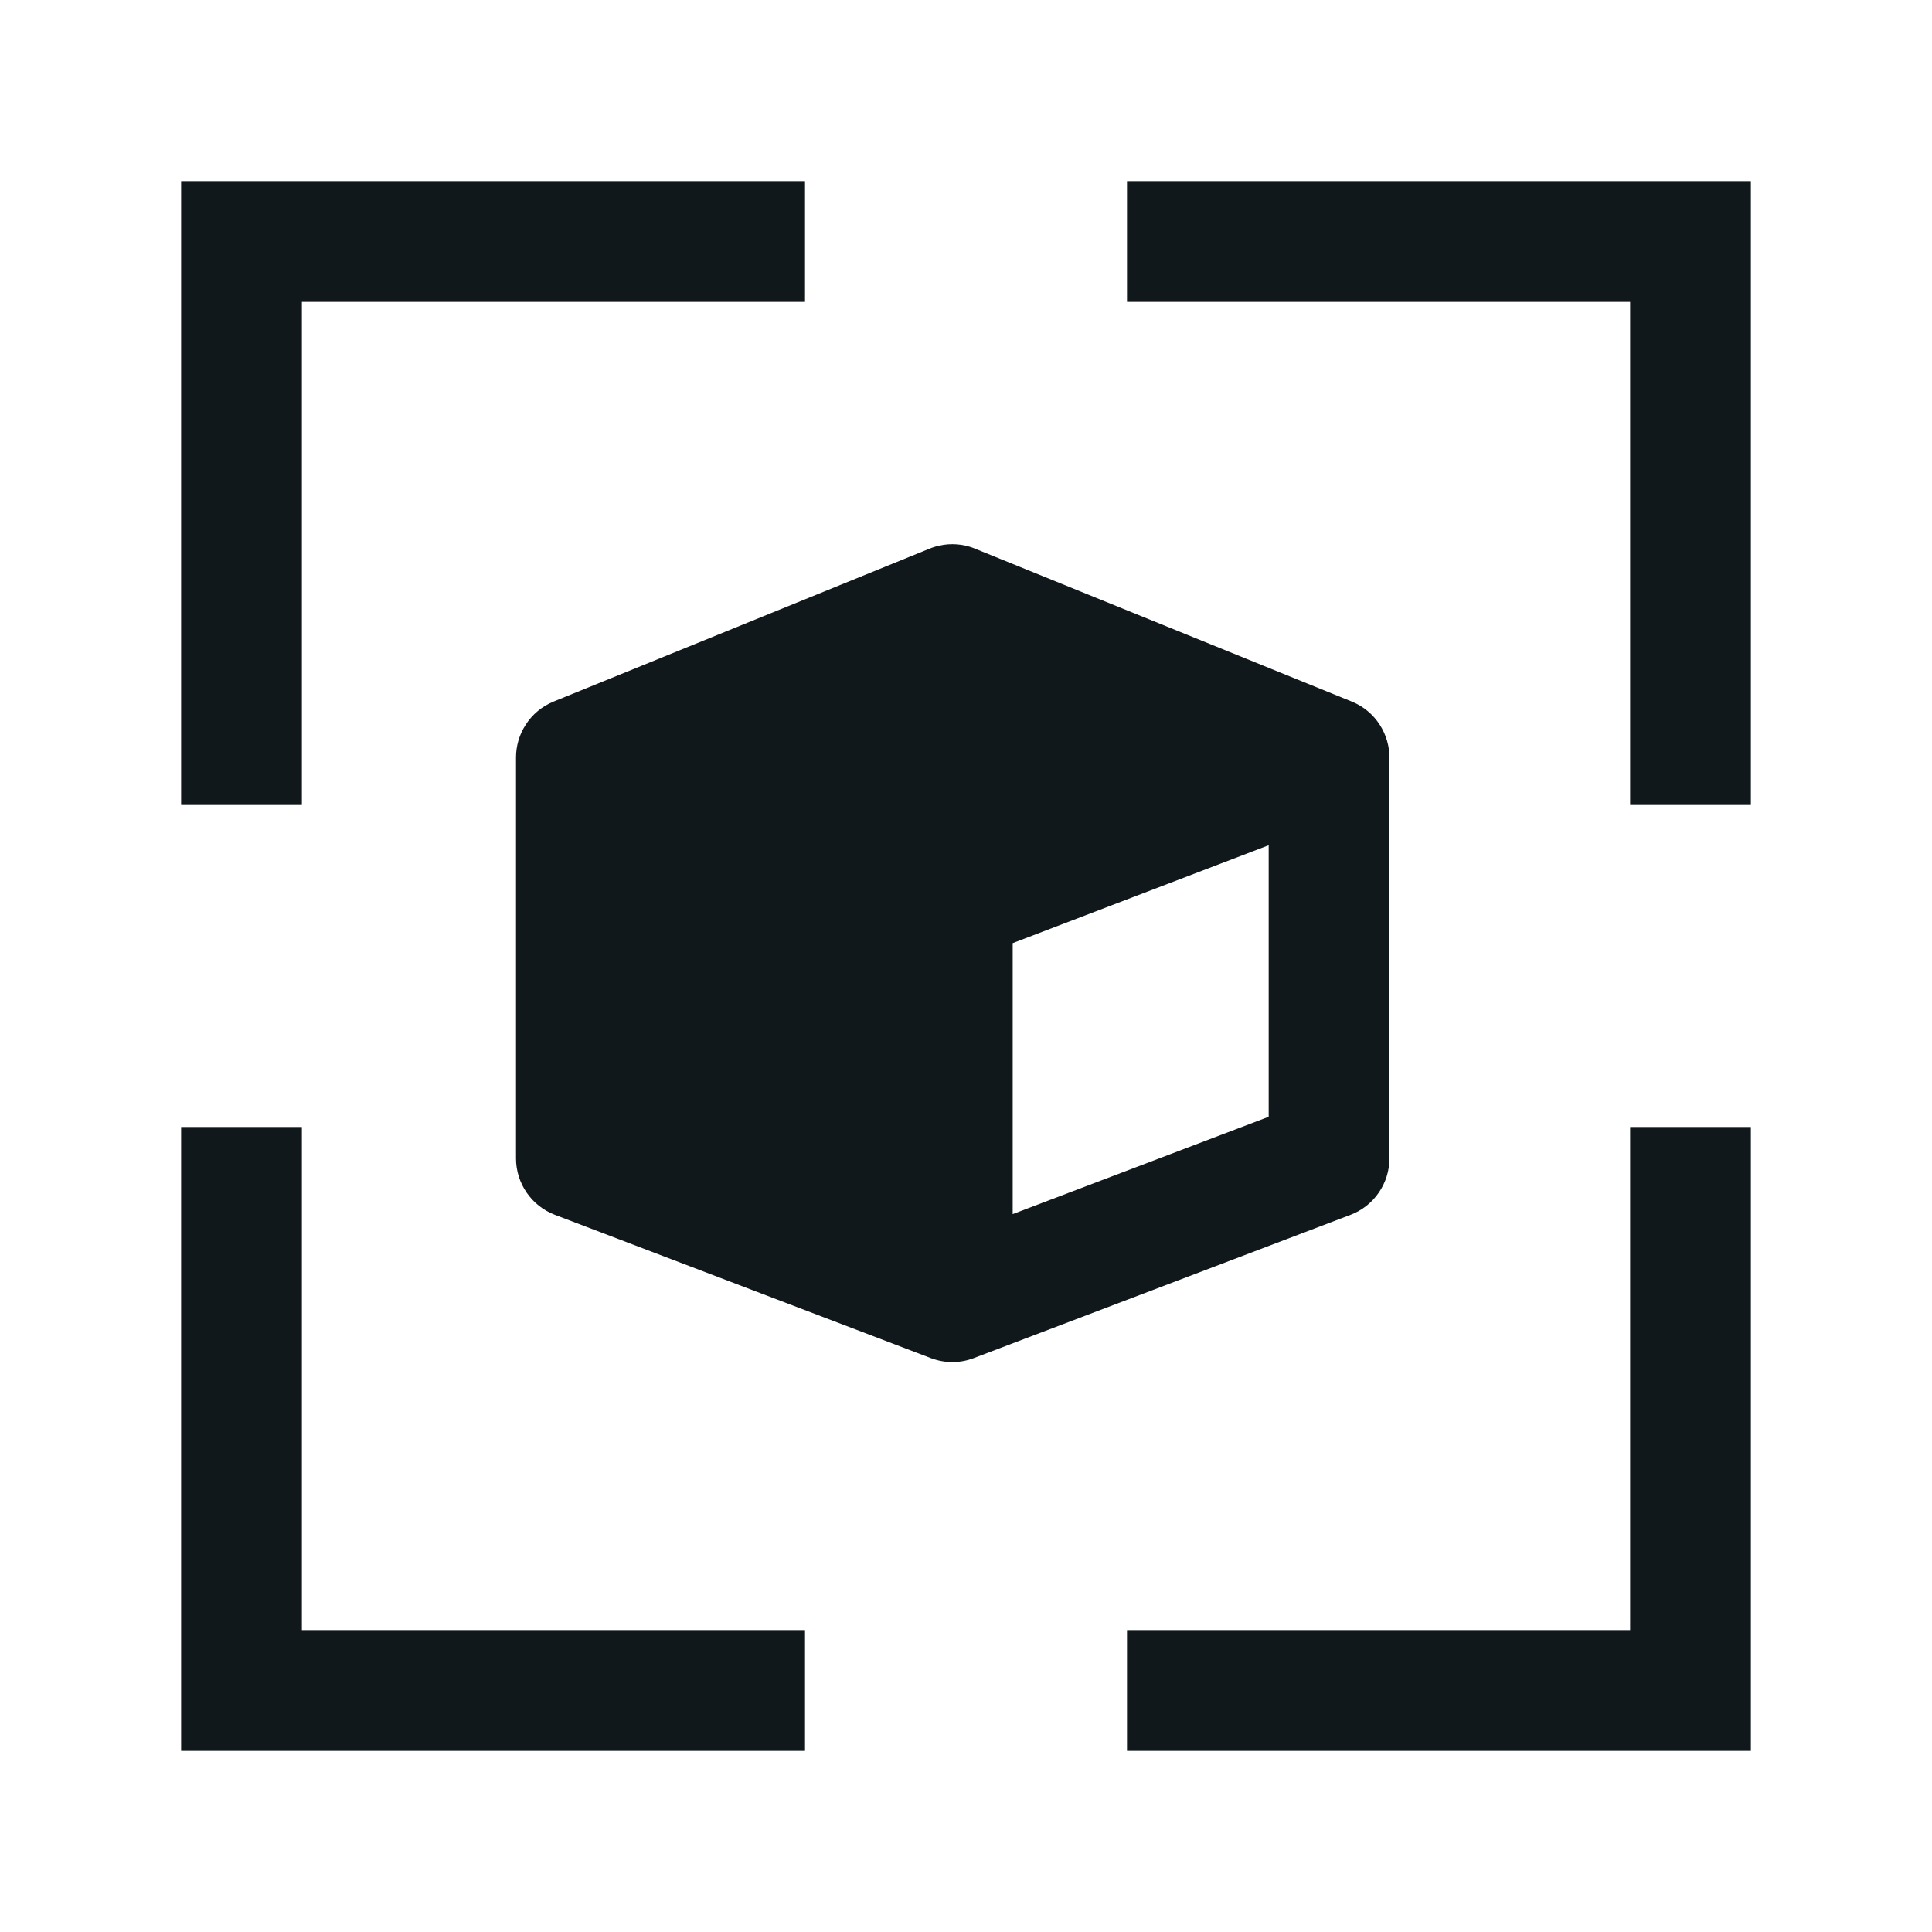 <svg width="24" height="24" viewBox="0 0 24 24" fill="none" xmlns="http://www.w3.org/2000/svg">
<path d="M2.25 2.25H10V3.75H3.75V10H2.25V2.25Z" fill="#10181B"/>
<path fill-rule="evenodd" clip-rule="evenodd" d="M11.541 6.818L6.877 8.715C6.728 8.776 6.609 8.879 6.529 9.005C6.452 9.124 6.41 9.264 6.41 9.41V14.39C6.41 14.701 6.602 14.98 6.893 15.091L11.563 16.871C11.65 16.904 11.742 16.921 11.833 16.92C11.922 16.92 12.011 16.904 12.097 16.871L16.777 15.091C17.068 14.98 17.26 14.701 17.26 14.39V9.425C17.266 9.124 17.088 8.835 16.792 8.715L12.118 6.818C12.095 6.808 12.071 6.799 12.047 6.792C11.908 6.75 11.757 6.748 11.61 6.793C11.587 6.8 11.564 6.808 11.541 6.818ZM12.58 11.716V15.082L15.76 13.873V10.5L12.58 11.716Z" fill="#10181B"/>
<path d="M14 21.75H21.75V14H20.25V20.25H14V21.75Z" fill="#10181B"/>
<path d="M21.75 2.25H14V3.75H20.25V10H21.75V2.25Z" fill="#10181B"/>
<path d="M10 21.75H2.25V14H3.75L3.75 20.25H10V21.75Z" fill="#10181B"/>
</svg>
